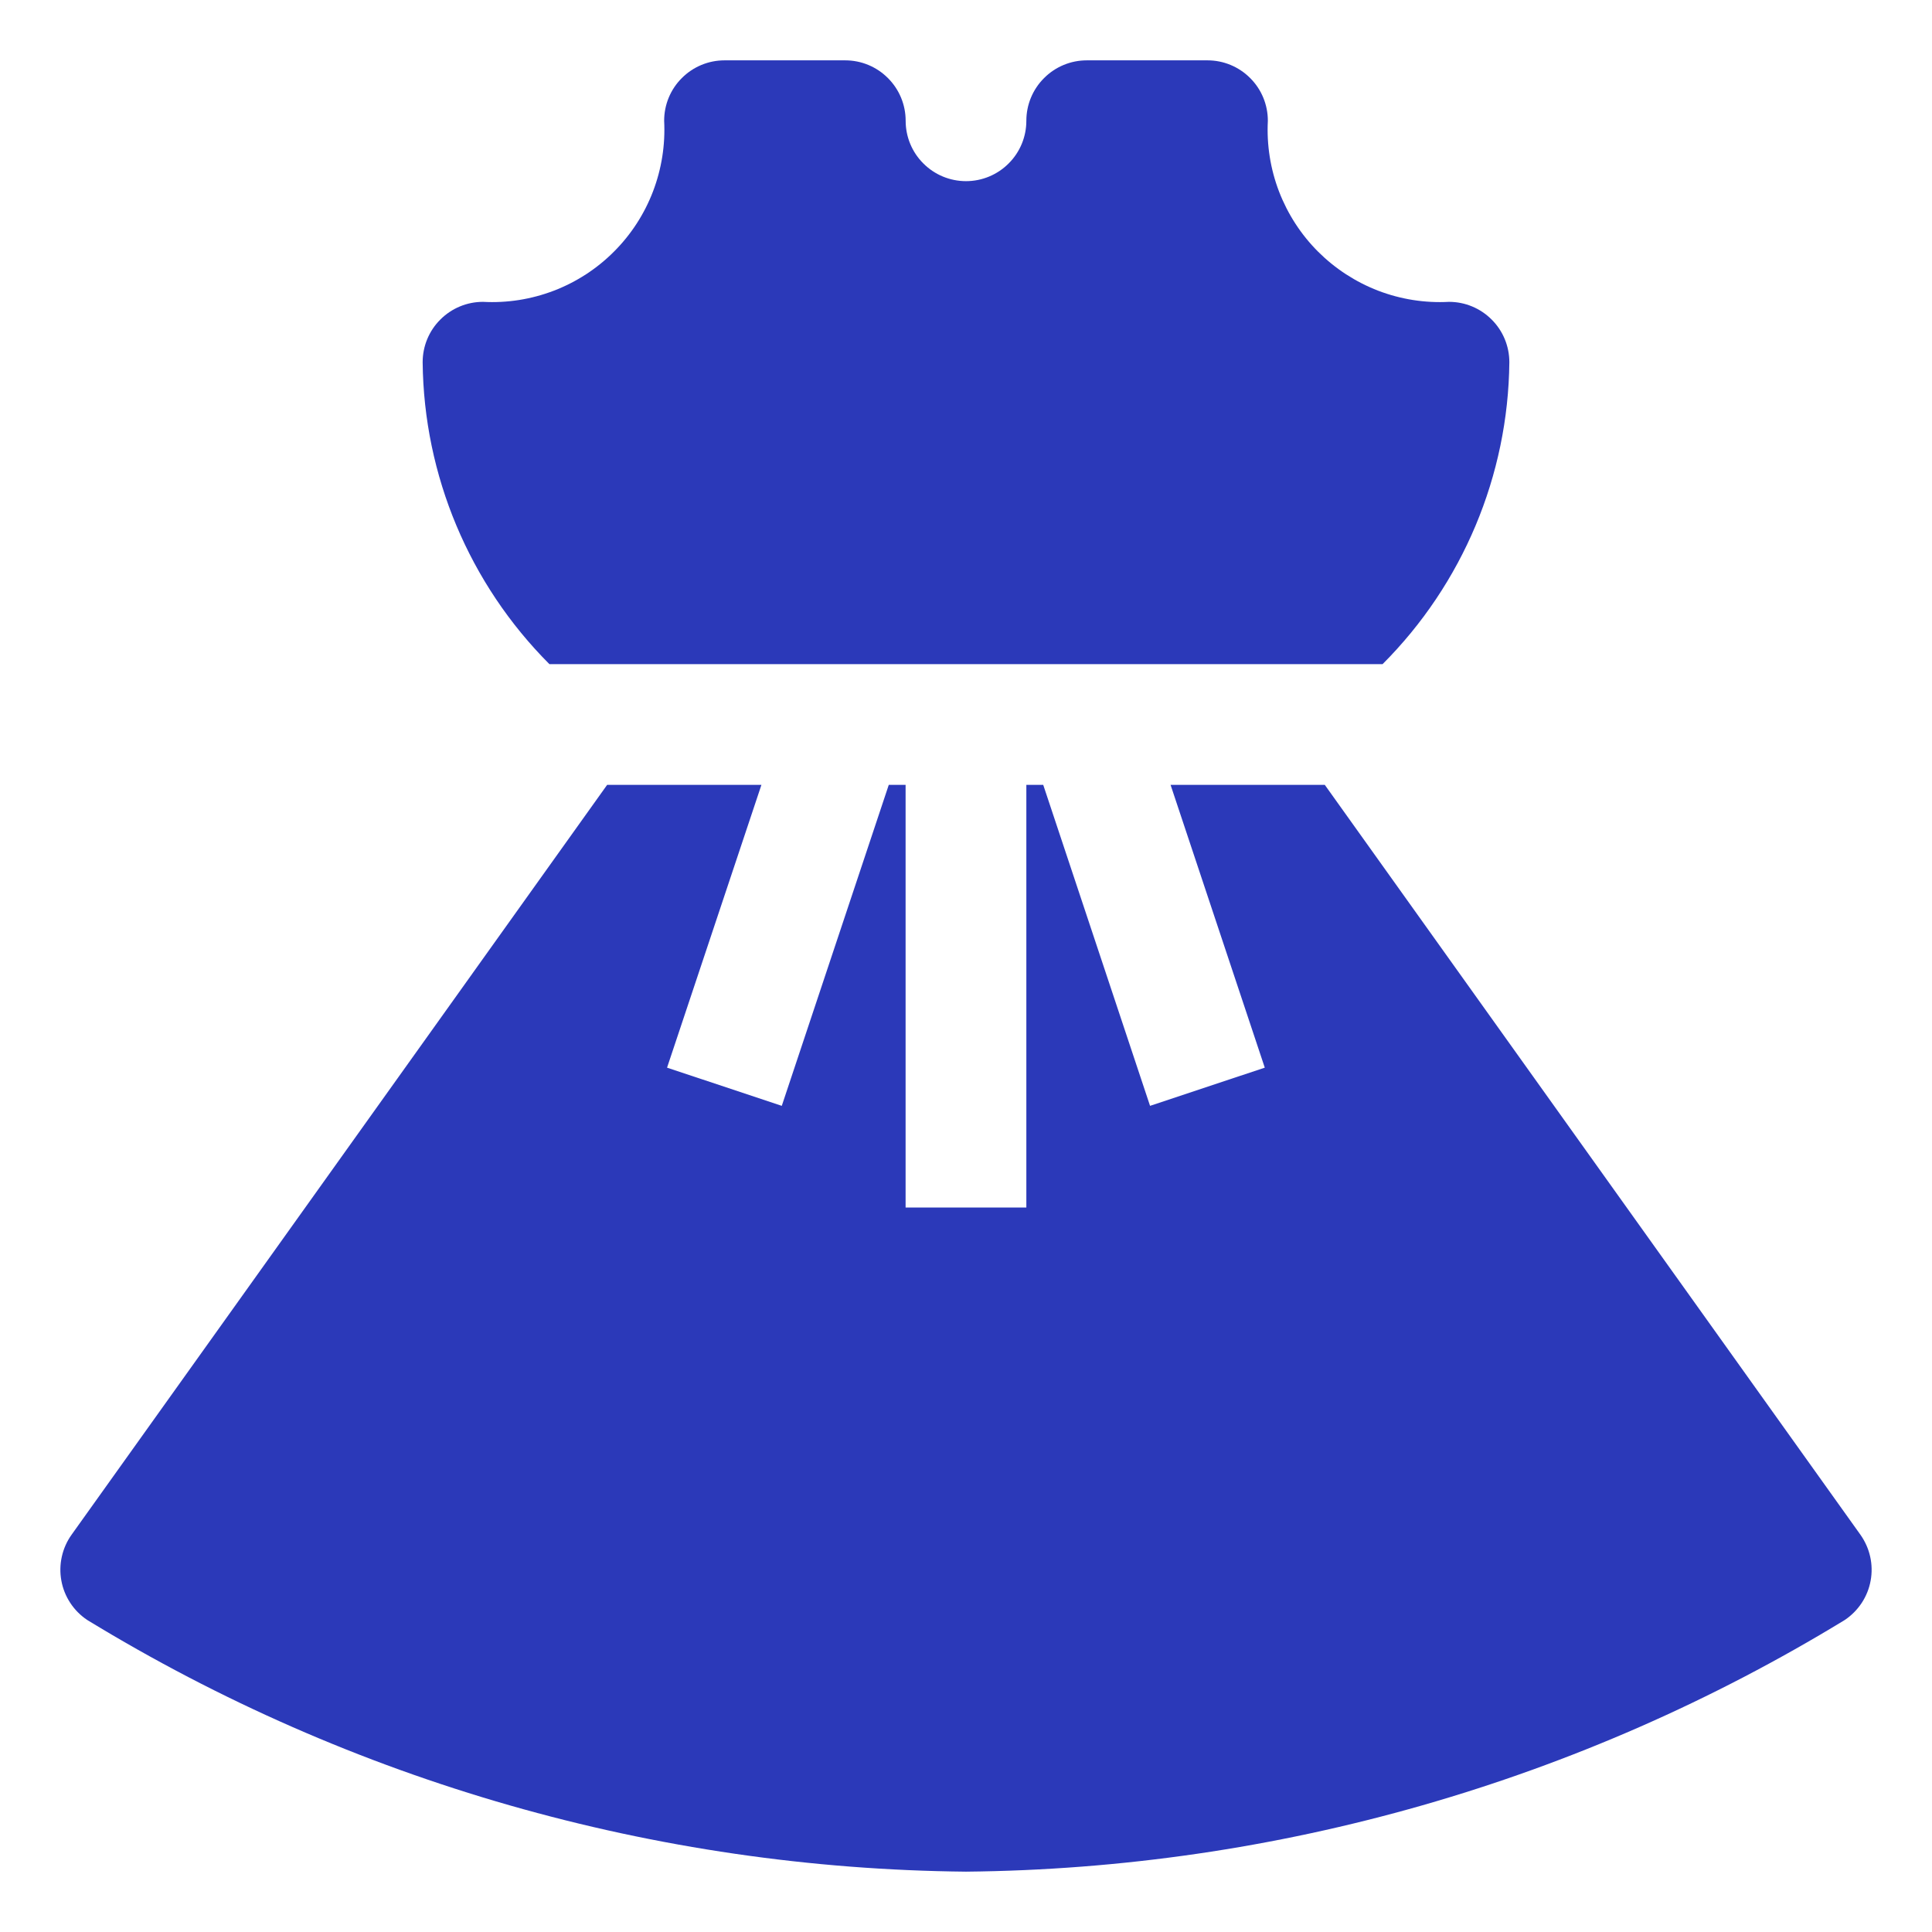 <svg width="34" height="34" viewBox="0 0 34 34" fill="none" xmlns="http://www.w3.org/2000/svg">
<path d="M24.331 11.688C25.741 10.276 26.542 8.369 26.562 6.375C26.562 6.093 26.451 5.823 26.251 5.624C26.052 5.424 25.782 5.312 25.5 5.312C25.076 5.335 24.651 5.268 24.254 5.116C23.857 4.963 23.497 4.729 23.196 4.429C22.895 4.128 22.662 3.768 22.509 3.371C22.357 2.974 22.29 2.55 22.312 2.125C22.312 1.843 22.201 1.573 22.001 1.374C21.802 1.174 21.532 1.062 21.25 1.062H19.125C18.843 1.062 18.573 1.174 18.374 1.374C18.174 1.573 18.062 1.843 18.062 2.125C18.062 2.407 17.951 2.677 17.751 2.876C17.552 3.076 17.282 3.188 17 3.188C16.718 3.188 16.448 3.076 16.249 2.876C16.049 2.677 15.938 2.407 15.938 2.125C15.938 1.843 15.826 1.573 15.626 1.374C15.427 1.174 15.157 1.062 14.875 1.062H12.75C12.468 1.062 12.198 1.174 11.999 1.374C11.799 1.573 11.688 1.843 11.688 2.125C11.71 2.55 11.643 2.974 11.491 3.371C11.339 3.768 11.105 4.129 10.804 4.429C10.504 4.73 10.143 4.964 9.746 5.116C9.349 5.268 8.925 5.335 8.5 5.312C8.218 5.312 7.948 5.424 7.749 5.624C7.549 5.823 7.438 6.093 7.438 6.375C7.458 8.369 8.259 10.276 9.669 11.688H24.331Z" fill="#2B39B9"/>
<path d="M32.74 27.008L23.314 13.812H20.6L22.258 18.789L20.239 19.461L18.359 13.812H18.062V21.25H15.937V13.812H15.641L13.758 19.461L11.739 18.789L13.4 13.812H10.685L1.26 27.008C1.177 27.124 1.119 27.255 1.088 27.394C1.057 27.533 1.054 27.677 1.08 27.817C1.105 27.957 1.159 28.09 1.237 28.209C1.315 28.328 1.417 28.43 1.535 28.509C6.196 31.354 11.54 32.885 17 32.938C22.46 32.885 27.804 31.354 32.465 28.509C32.583 28.43 32.684 28.328 32.763 28.209C32.841 28.09 32.895 27.957 32.92 27.817C32.946 27.677 32.943 27.533 32.912 27.394C32.881 27.255 32.822 27.124 32.74 27.008Z" fill="#2B39B9"/>
</svg>
